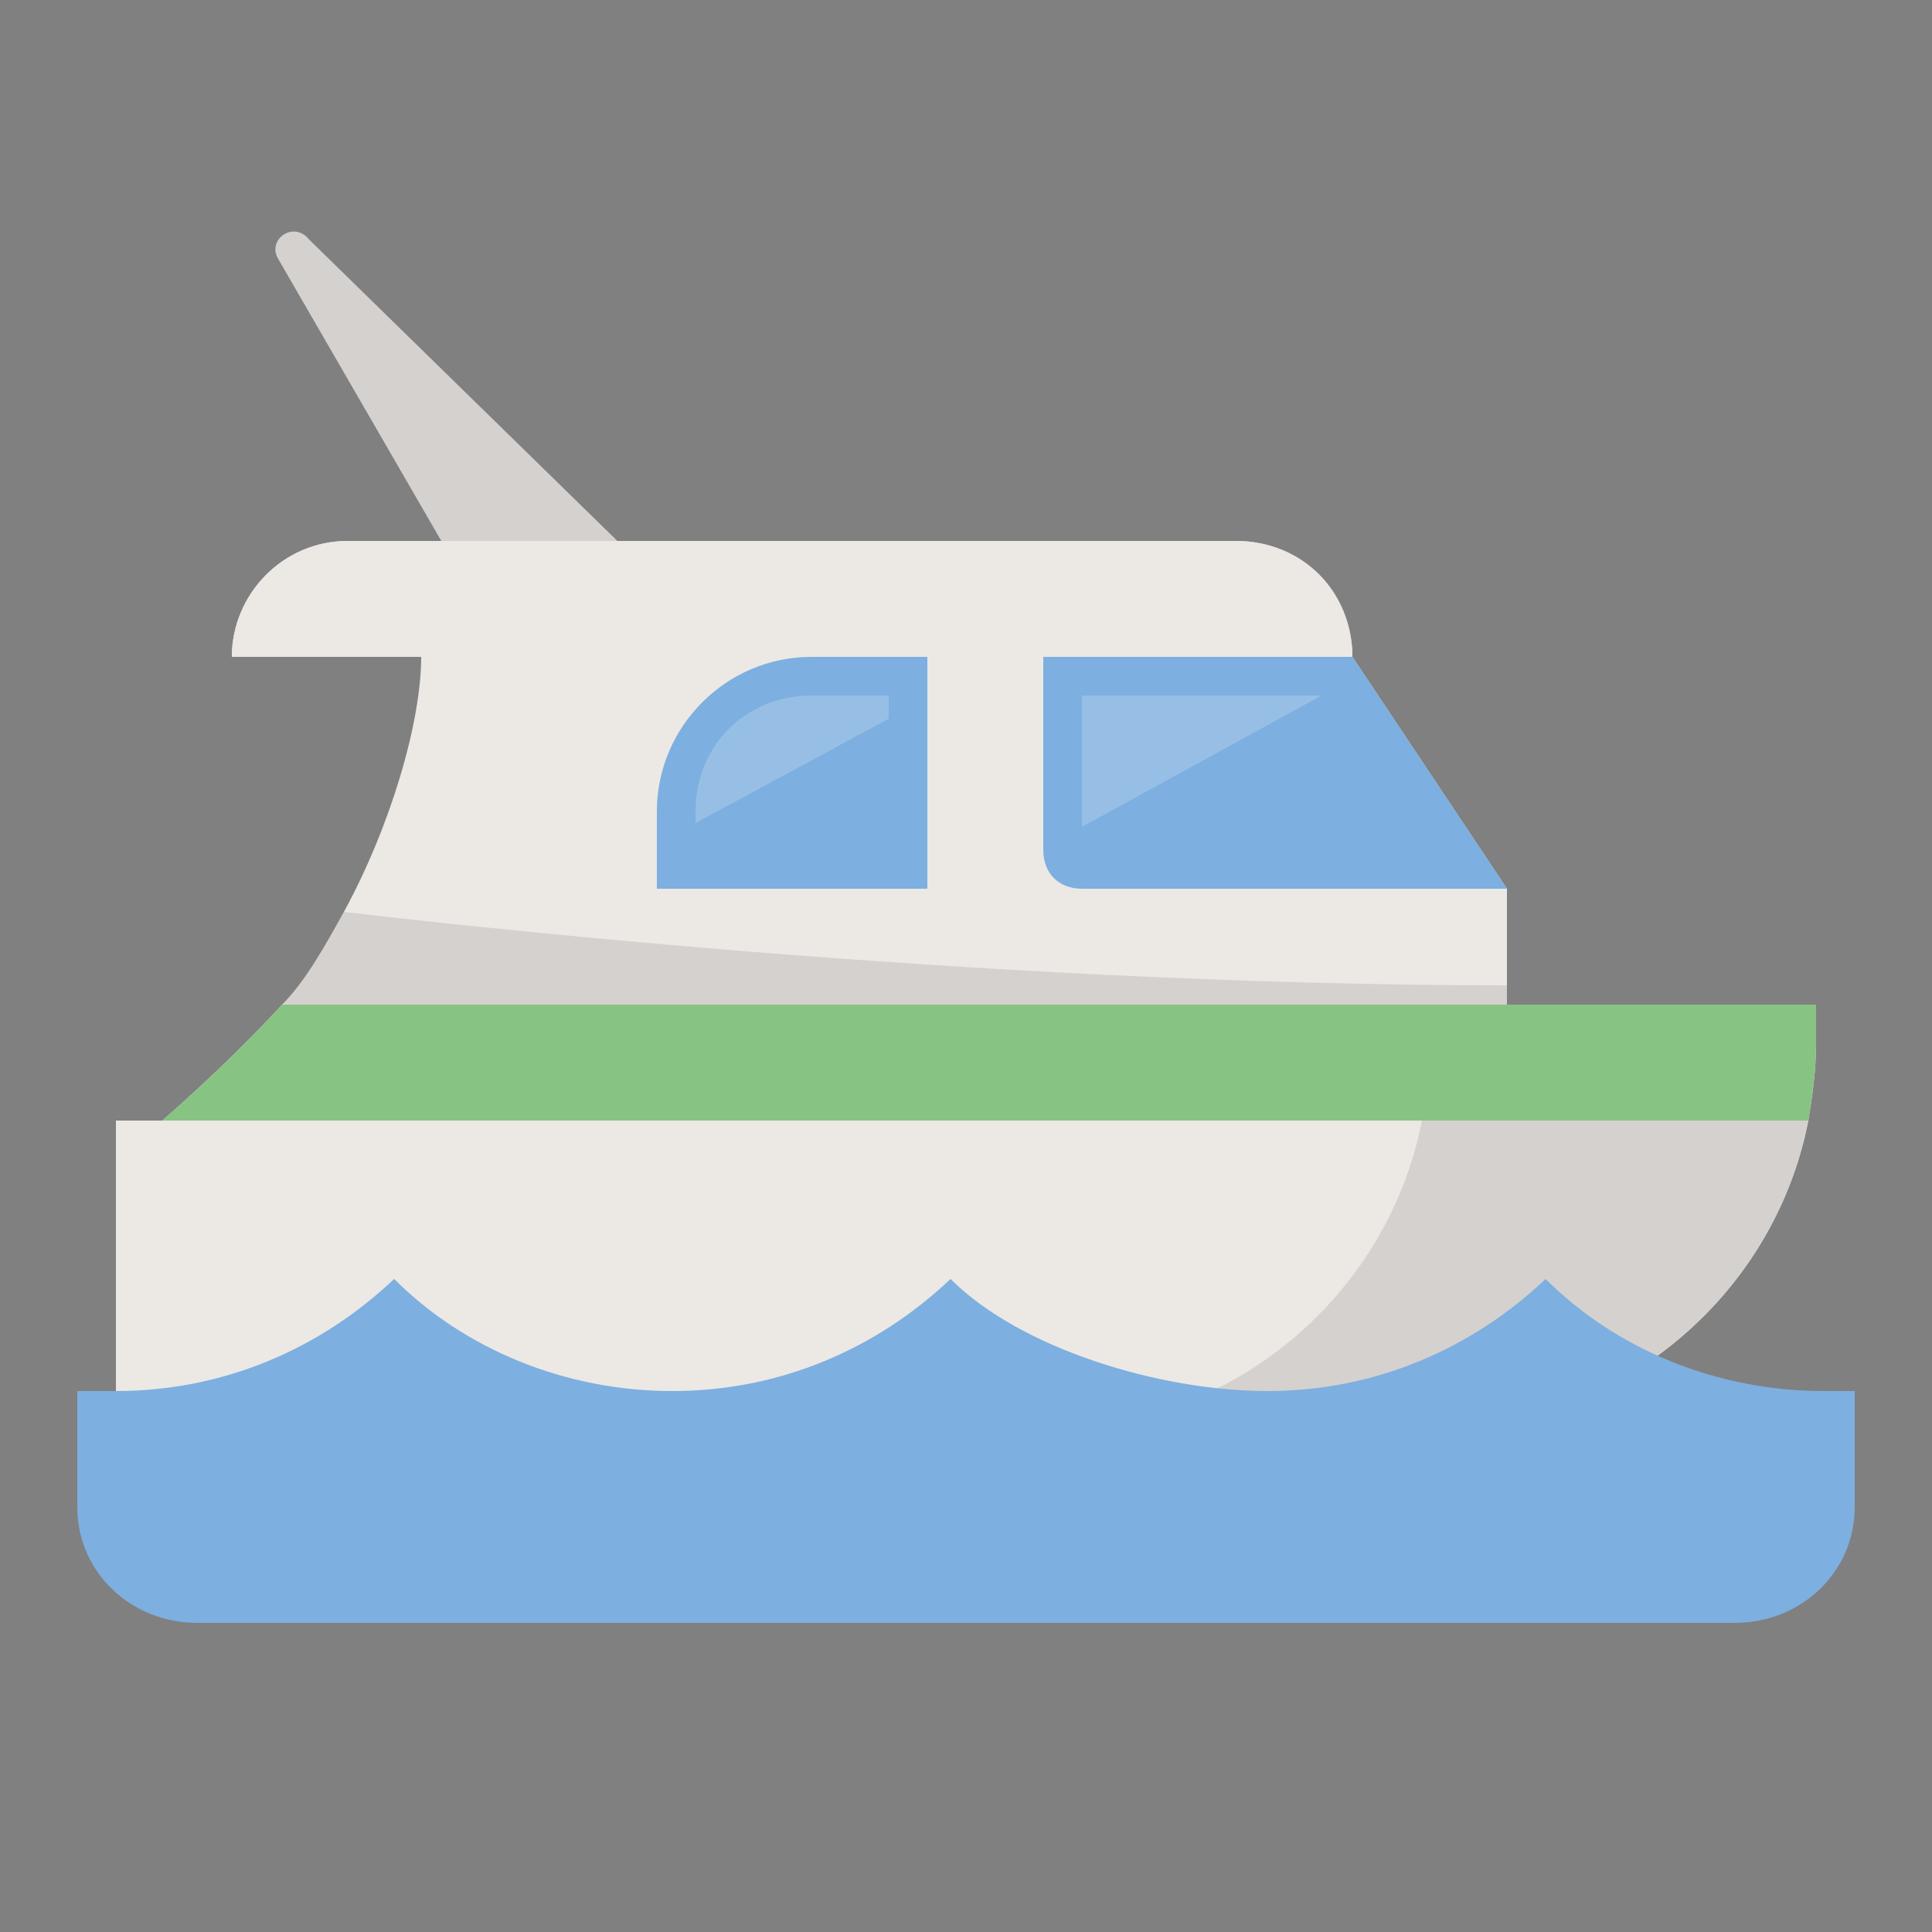 <svg xmlns="http://www.w3.org/2000/svg" width="50" height="50" enable-background="new 0 0 50 50" viewBox="0 0 50 50" id="boat">
  <rect x="0" y="0" width="50" height="50" fill="#808080" stroke="none"/>
  <path fill="#ECE8E4" d="M47,26v1c0,0.7-0.1,1.4-0.2,2c-0.9,4.6-5,8-9.8,8H3v-7c0,0,0.5-0.4,1.2-1c0.8-0.7,2-1.8,3.1-3
		c0.6-0.6,1.1-1.5,1.6-2.4c1.2-2.2,2-4.9,2-6.6H6v0c0-1.6,1.3-3,3-3H32c1.6,0,3,1.3,3,3v0l4,6v3H47z"></path>
  <path fill="#ECE8E4" d="M12,15L7.2,6.7C6.9,6.2,7.6,5.7,8,6.2l9,8.8"></path>
  <path d="M12,15L7.2,6.7C6.9,6.2,7.6,5.7,8,6.2l9,8.8" opacity=".1"></path>
  <path fill="#87C483" d="M47,26v1c0,0.7-0.1,1.4-0.2,2H4.2c0.8-0.7,2-1.8,3.1-3H39H47z"></path>
  <path fill="#7DAFE0" d="M39,23H28c-0.6,0-1-0.4-1-1v-5h8L39,23z"></path>
  <polygon fill="#FFF" points="34.2 18 28 21.4 28 18" opacity=".2"></polygon>
  <path fill="#7DAFE0" d="M24,23h-7v-2c0-2.2,1.8-4,4-4h3V23z"></path>
  <path fill="#FFF" d="M23,18v0.6l-5,2.7V21c0-1.7,1.3-3,3-3H23z" opacity=".2"></path>
  <path fill="#ECE8E4" d="M35 17L35 17 6 17v0c0-1.6 1.3-3 3-3H32C33.7 14 35 15.3 35 17zM46.8 29c-.9 4.6-5 8-9.8 8H3v-8H46.8z"></path>
  <path d="M46.8,29c-0.9,4.6-5,8-9.8,8H27c4.8,0,8.9-3.4,9.8-8H46.8z" opacity=".1"></path>
  <path fill="#7DAFE0" d="M48,36v3c0,1.7-1.4,3-3.1,3H5.1C3.4,42,2,40.7,2,39v-3c0.3,0,0.7,0,1,0c2.8,0,5.3-1.1,7.2-2.9
		c1.8,1.8,4.4,2.9,7.2,2.9s5.3-1.1,7.2-2.9c1.8,1.8,5.4,2.9,8.2,2.9s5.3-1.1,7.2-2.9c1.8,1.8,4.4,2.9,7.2,2.9C47.3,36,47.7,36,48,36
		z"></path>
  <path d="M39,25.5V26H7.3c0.6-0.6,1.1-1.5,1.6-2.4C10.6,23.8,25.1,25.5,39,25.5z" opacity=".1"></path>
</svg>

